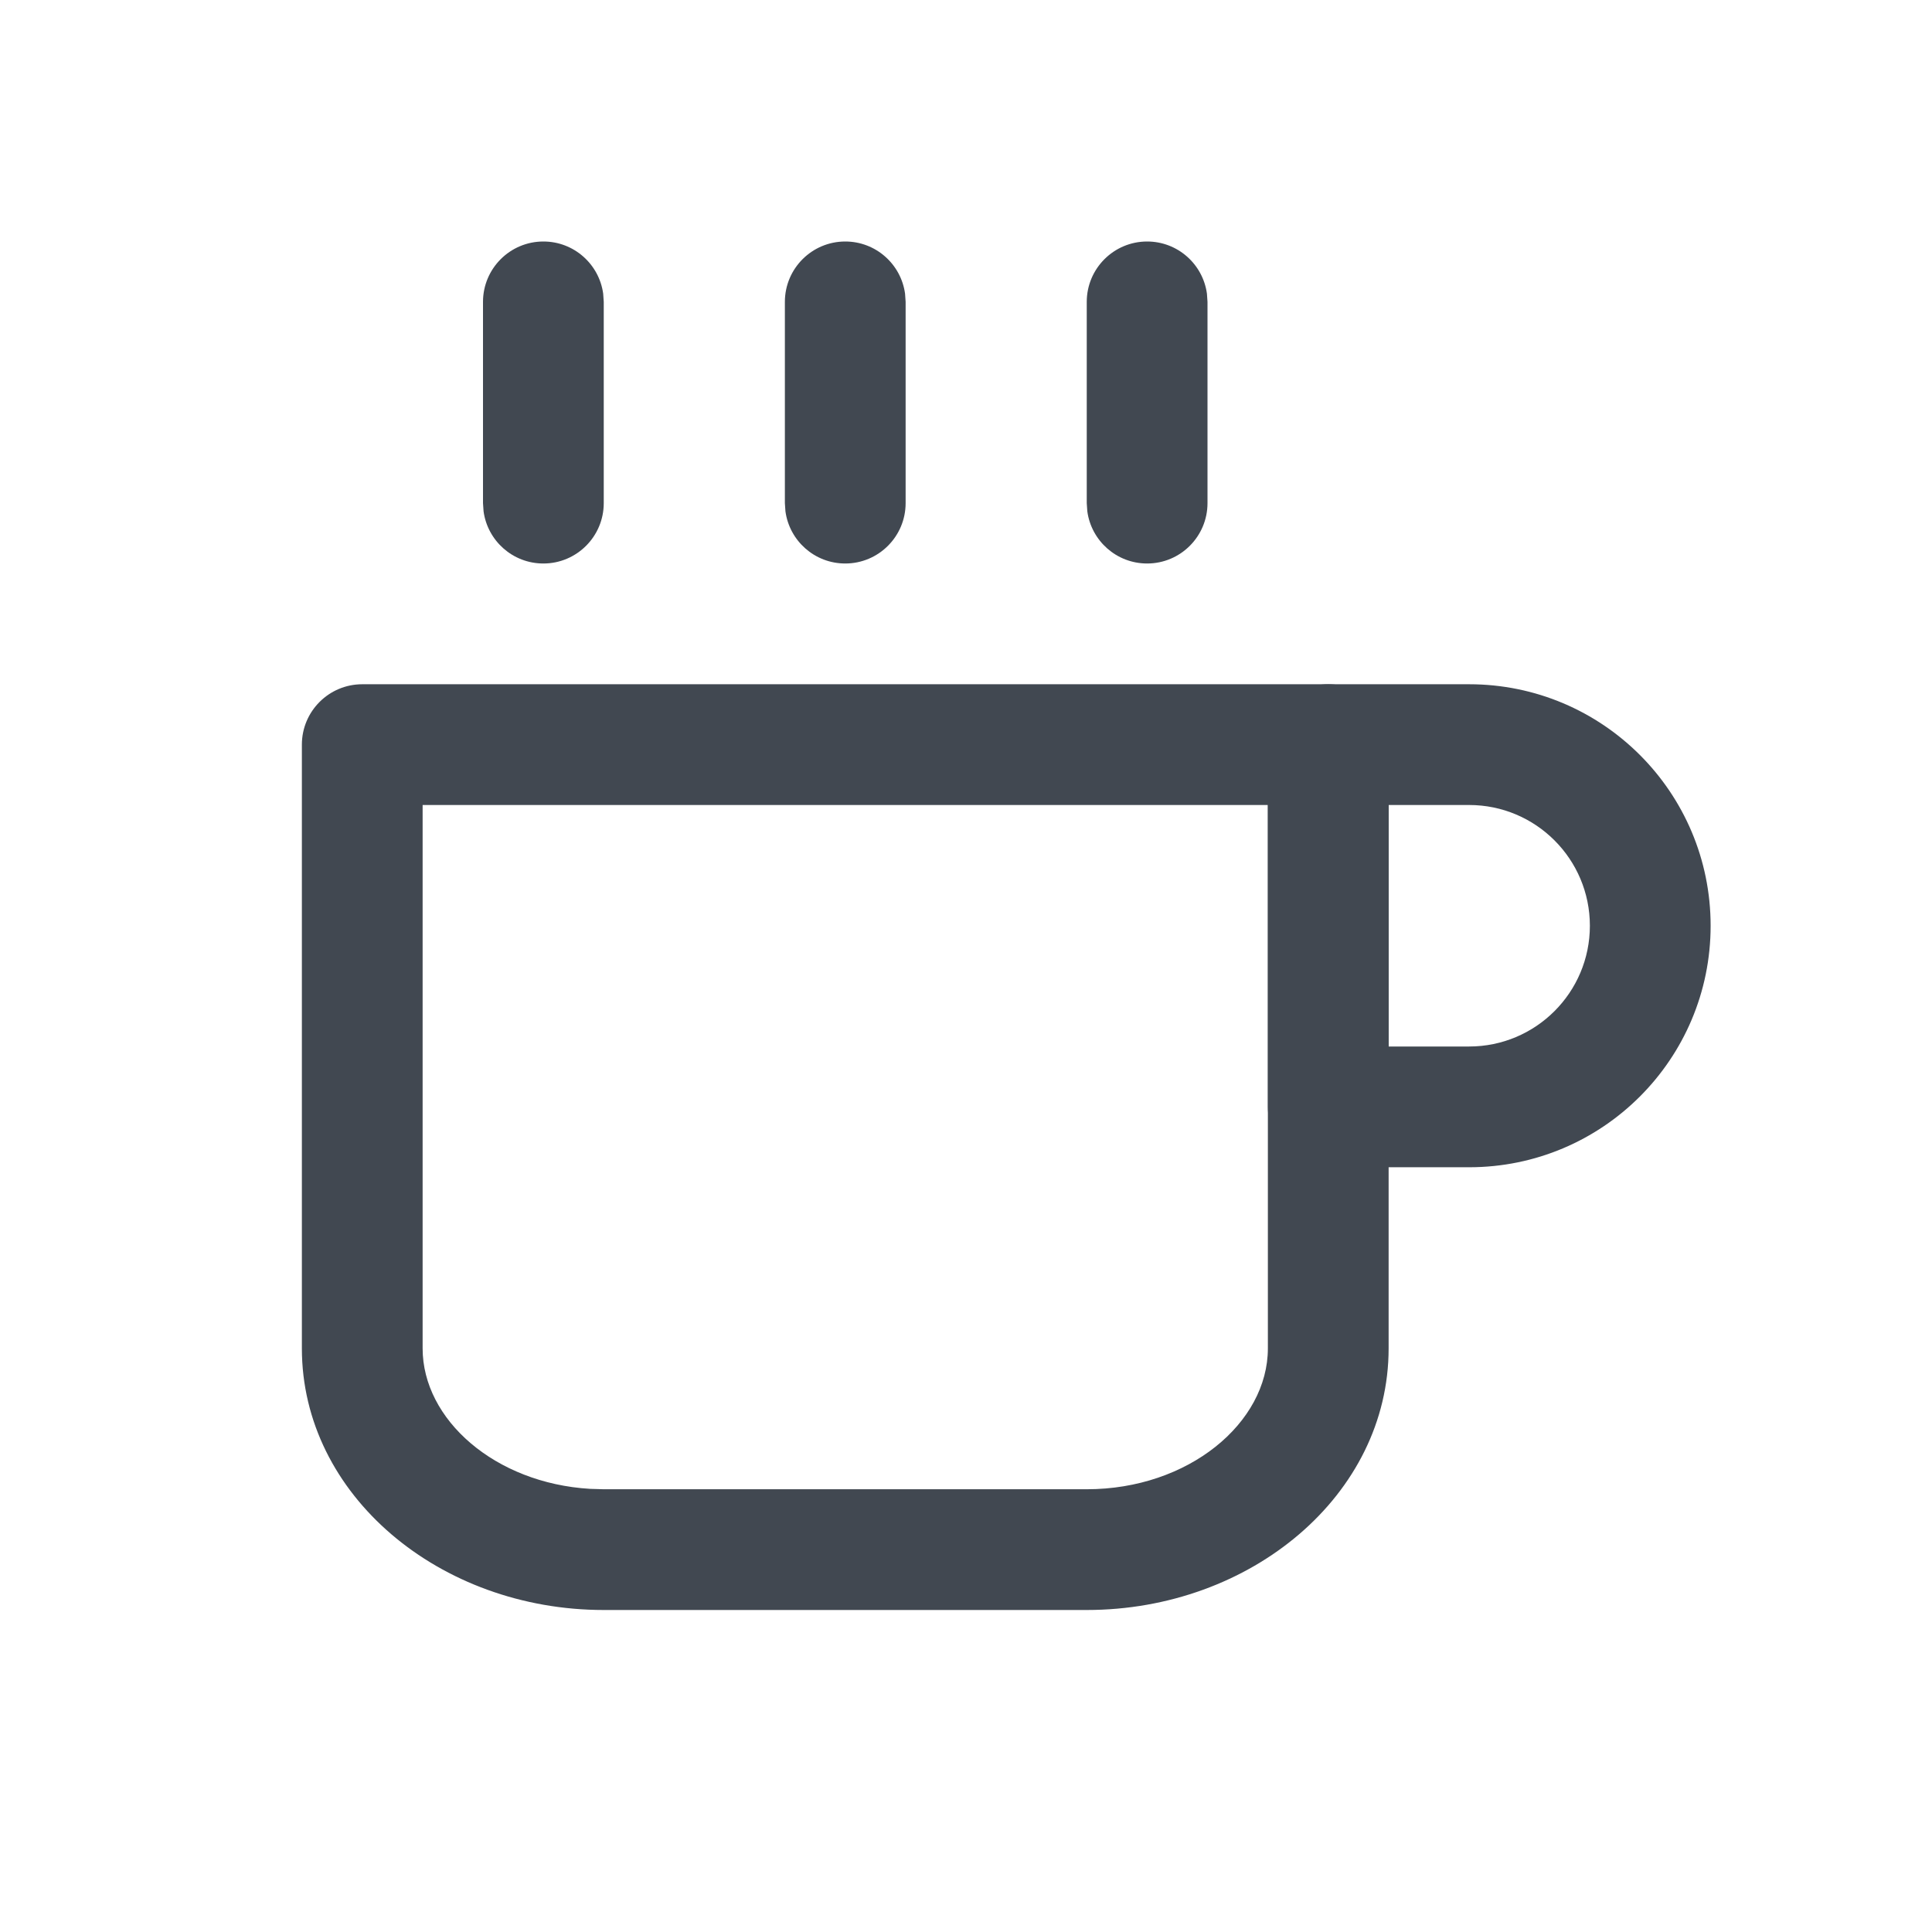 <?xml version="1.0" encoding="UTF-8"?>
<svg width="24px" height="24px" viewBox="0 0 24 24" version="1.1" xmlns="http://www.w3.org/2000/svg" xmlns:xlink="http://www.w3.org/1999/xlink">
    <title>coffee</title>
    <g stroke="none" stroke-width="1" fill="none" fill-rule="evenodd">
        <g transform="translate(3, 3)">
            <rect x="0" y="0" width="18" height="18"></rect>
            <g stroke-linecap="square" transform="translate(1.5, 0.75)" fill="#414851" fill-rule="nonzero">
                <path d="M6,-0.75 C6.38,-0.75 6.693,-0.468 6.743,-0.102 L6.75,0 L6.75,2.5 C6.75,2.914 6.414,3.25 6,3.25 C5.62,3.25 5.307,2.968 5.257,2.602 L5.25,2.5 L5.25,0 C5.25,-0.414 5.586,-0.75 6,-0.75 Z"></path>
                <path d="M2.25,-0.75 C2.63,-0.75 2.943,-0.468 2.993,-0.102 L3,0 L3,2.5 C3,2.914 2.664,3.25 2.25,3.25 C1.87,3.25 1.557,2.968 1.507,2.602 L1.5,2.5 L1.5,0 C1.5,-0.414 1.836,-0.75 2.25,-0.75 Z"></path>
                <path d="M9.75,-0.75 C10.13,-0.75 10.443,-0.468 10.493,-0.102 L10.5,0 L10.5,2.5 C10.5,2.914 10.164,3.25 9.75,3.25 C9.37,3.25 9.057,2.968 9.007,2.602 L9,2.5 L9,0 C9,-0.414 9.336,-0.75 9.75,-0.75 Z"></path>
                <path d="M12,4.75 L0,4.75 C-0.414,4.75 -0.75,5.086 -0.75,5.5 L-0.75,13 C-0.75,14.823 0.963,16.25 3,16.25 L9,16.25 C11.037,16.25 12.75,14.823 12.75,13 L12.75,5.5 C12.75,5.086 12.414,4.75 12,4.75 Z M0.75,6.25 L11.25,6.25 L11.25,13 C11.25,13.927 10.263,14.75 9,14.75 L3,14.75 L2.83,14.745 C1.649,14.675 0.75,13.885 0.75,13 L0.75,6.25 Z"></path>
                <path d="M13.75,4.75 L12,4.75 C11.586,4.75 11.25,5.086 11.25,5.5 L11.25,10 C11.25,10.414 11.586,10.75 12,10.75 L13.75,10.75 C15.407,10.75 16.75,9.407 16.75,7.75 C16.75,6.093 15.407,4.75 13.75,4.75 Z M12.75,9.25 L12.75,6.25 L13.75,6.25 C14.578,6.25 15.25,6.922 15.25,7.75 C15.25,8.578 14.578,9.25 13.75,9.25 L12.75,9.25 Z"></path>
            </g>
        </g>
    </g>
</svg>
